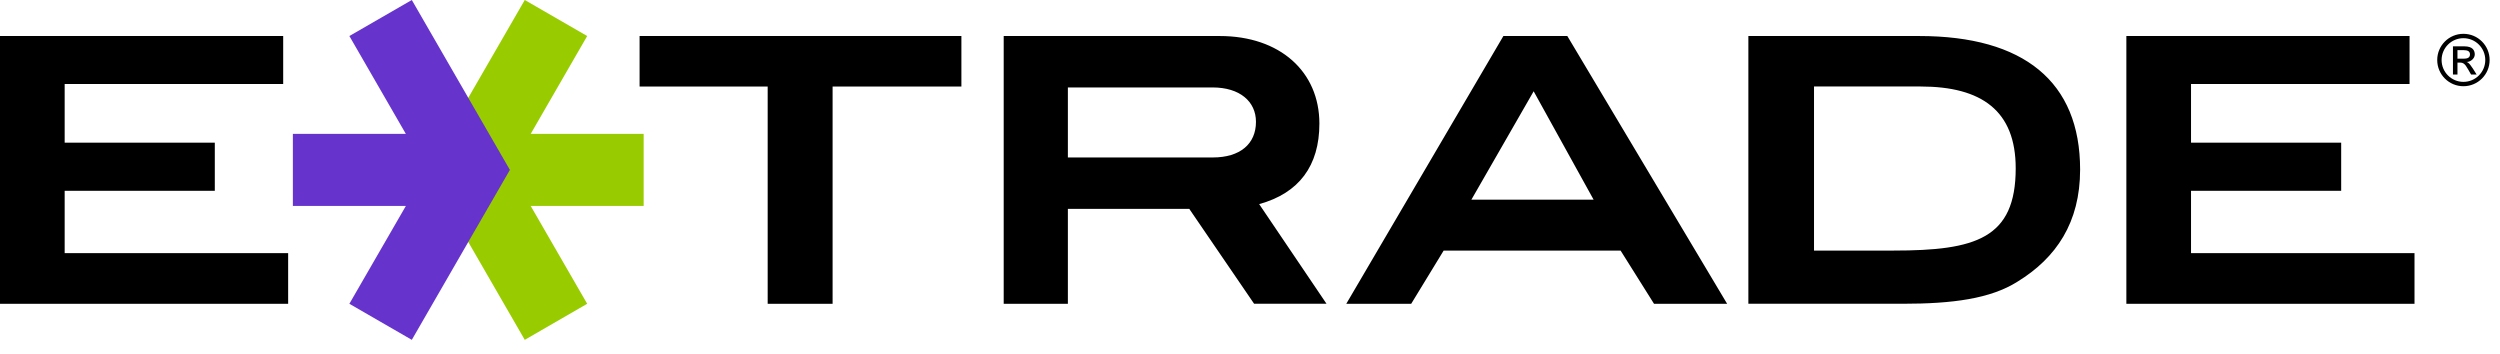 <svg width="127" height="18" viewBox="0 0 127 18" fill="none" xmlns="http://www.w3.org/2000/svg">
<path d="M126.473 3.049C126.473 3.784 125.877 4.38 125.141 4.38C124.407 4.38 123.811 3.785 123.811 3.049C123.811 2.313 124.407 1.718 125.141 1.718C125.878 1.718 126.473 2.313 126.473 3.049ZM125.142 1.94C124.529 1.94 124.033 2.436 124.033 3.049C124.033 3.662 124.529 4.159 125.142 4.159C125.755 4.159 126.252 3.662 126.252 3.049C126.252 2.436 125.755 1.94 125.142 1.94ZM125.718 2.768C125.718 2.965 125.512 3.148 125.305 3.148C125.421 3.187 125.512 3.292 125.813 3.788H125.531C125.308 3.411 125.228 3.18 124.991 3.18H124.839V3.788H124.61V2.354H125.188C125.622 2.354 125.718 2.57 125.718 2.768ZM124.839 2.982H125.151C125.35 2.982 125.475 2.928 125.475 2.764C125.475 2.601 125.349 2.547 125.151 2.547H124.839V2.982ZM122.657 15.432H108.019V1.83H122.405V4.267H111.304V7.249H118.932V9.694H111.304V12.858H122.657V15.432ZM14.638 12.858H3.285V9.694H10.912V7.249H3.285V4.267H14.386V1.83H0V15.432H14.638V12.858ZM42.295 4.395H48.839V1.83H32.491V4.395H38.998V15.432H42.296V4.395H42.295ZM88.817 1.83H97.499C102.811 1.83 105.67 4.15 105.67 8.614C105.67 11.302 104.46 13.099 102.486 14.31C101.113 15.177 99.188 15.431 96.658 15.431H88.817V1.83ZM96.191 12.729C100.372 12.729 102.398 12.117 102.398 8.55C102.398 5.631 100.674 4.394 97.564 4.394H92.152V12.729H96.191V12.729ZM71.689 15.432H68.391L76.372 1.83H79.62L87.738 15.432H84.024L82.326 12.729H73.338L71.689 15.432ZM74.747 10.142H80.955L77.91 4.637L74.747 10.142ZM54.247 15.432H50.988V1.83H61.966C65.023 1.83 67.025 3.641 67.025 6.278C67.025 8.42 65.991 9.812 63.966 10.369L67.387 15.431H63.709L60.416 10.612H54.248V15.432H54.247ZM54.247 7.999H61.611C62.997 7.999 63.803 7.312 63.803 6.189C63.803 5.157 62.984 4.442 61.599 4.442H54.248V7.999H54.247Z" fill="black"/>
<path d="M23.788 4.969L26.658 0L29.829 1.83L26.96 6.801H32.698V10.463H26.96L29.829 15.432L26.658 17.264L23.788 12.293L21.674 8.631L23.788 4.969Z" fill="#99CC00"/>
<path d="M23.788 4.969L20.92 0L17.748 1.83L20.617 6.801H14.878V10.463H20.617L17.748 15.432L20.92 17.264L23.788 12.293L25.903 8.631L23.788 4.969Z" fill="#6633CC"/>
</svg>
